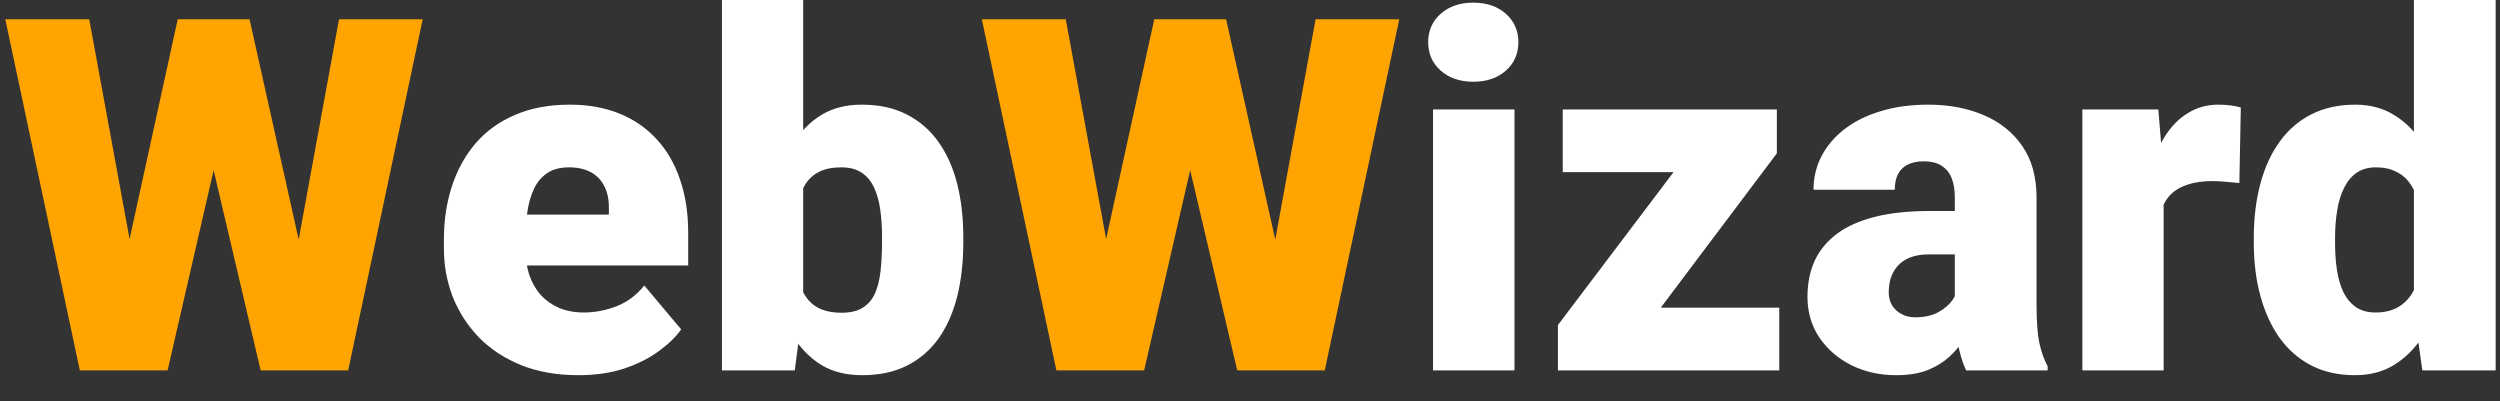 <svg width="81" height="13" viewBox="0 0 81 13" fill="none" xmlns="http://www.w3.org/2000/svg">
<rect x="0" y="0" width="81" height="13" fill="#333333" stroke="none"/>
<path d="M3.492 10.969L5.758 0.625H7.109L7.844 1.508L5.43 12H3.938L3.492 10.969ZM2.891 0.625L4.805 11.047L4.312 12H2.586L0.172 0.625H2.891ZM9.086 10.992L10.984 0.625H13.695L11.281 12H9.562L9.086 10.992ZM8.086 0.625L10.406 11.031L9.938 12H8.445L5.977 1.492L6.742 0.625H8.086ZM35.133 10.969L37.398 0.625H38.75L39.484 1.508L37.07 12H35.578L35.133 10.969ZM34.531 0.625L36.445 11.047L35.953 12H34.227L31.812 0.625H34.531ZM40.727 10.992L42.625 0.625H45.336L42.922 12H41.203L40.727 10.992ZM39.727 0.625L42.047 11.031L41.578 12H40.086L37.617 1.492L38.383 0.625H39.727Z" fill="#FFA400"/>
<path d="M18.742 12.156C18.055 12.156 17.44 12.05 16.898 11.836C16.357 11.617 15.898 11.318 15.523 10.938C15.154 10.557 14.87 10.12 14.672 9.625C14.479 9.13 14.383 8.607 14.383 8.055V7.758C14.383 7.138 14.469 6.565 14.641 6.039C14.812 5.508 15.068 5.044 15.406 4.648C15.745 4.253 16.169 3.945 16.68 3.727C17.19 3.503 17.784 3.391 18.461 3.391C19.06 3.391 19.596 3.487 20.07 3.68C20.544 3.872 20.945 4.148 21.273 4.508C21.607 4.867 21.859 5.302 22.031 5.812C22.208 6.323 22.297 6.896 22.297 7.531V8.602H15.391V6.953H19.727V6.75C19.732 6.469 19.682 6.229 19.578 6.031C19.479 5.833 19.333 5.682 19.141 5.578C18.948 5.474 18.713 5.422 18.438 5.422C18.151 5.422 17.914 5.484 17.727 5.609C17.544 5.734 17.401 5.906 17.297 6.125C17.198 6.339 17.128 6.586 17.086 6.867C17.044 7.148 17.023 7.445 17.023 7.758V8.055C17.023 8.367 17.065 8.651 17.148 8.906C17.237 9.161 17.362 9.38 17.523 9.562C17.69 9.74 17.888 9.878 18.117 9.977C18.352 10.075 18.617 10.125 18.914 10.125C19.273 10.125 19.628 10.057 19.977 9.922C20.326 9.786 20.625 9.562 20.875 9.25L22.07 10.672C21.898 10.917 21.654 11.154 21.336 11.383C21.023 11.612 20.648 11.8 20.211 11.945C19.773 12.086 19.284 12.156 18.742 12.156ZM23.391 0H26.023V9.922L25.75 12H23.391V0ZM31.211 7.68V7.844C31.211 8.484 31.146 9.068 31.016 9.594C30.885 10.12 30.685 10.575 30.414 10.961C30.143 11.341 29.802 11.635 29.391 11.844C28.979 12.052 28.492 12.156 27.93 12.156C27.419 12.156 26.982 12.047 26.617 11.828C26.253 11.604 25.948 11.297 25.703 10.906C25.458 10.51 25.26 10.055 25.109 9.539C24.958 9.018 24.838 8.461 24.75 7.867V7.672C24.838 7.083 24.958 6.531 25.109 6.016C25.26 5.495 25.458 5.039 25.703 4.648C25.948 4.253 26.25 3.945 26.609 3.727C26.974 3.503 27.409 3.391 27.914 3.391C28.482 3.391 28.971 3.497 29.383 3.711C29.799 3.924 30.143 4.224 30.414 4.609C30.685 4.995 30.885 5.448 31.016 5.969C31.146 6.49 31.211 7.06 31.211 7.68ZM28.578 7.844V7.68C28.578 7.372 28.56 7.083 28.523 6.812C28.487 6.542 28.422 6.302 28.328 6.094C28.234 5.885 28.102 5.721 27.93 5.602C27.758 5.482 27.534 5.422 27.258 5.422C26.977 5.422 26.74 5.469 26.547 5.562C26.359 5.656 26.208 5.792 26.094 5.969C25.984 6.141 25.906 6.354 25.859 6.609C25.812 6.859 25.792 7.143 25.797 7.461V8.078C25.787 8.51 25.826 8.88 25.914 9.188C26.003 9.495 26.156 9.729 26.375 9.891C26.594 10.052 26.893 10.133 27.273 10.133C27.555 10.133 27.781 10.078 27.953 9.969C28.13 9.859 28.263 9.703 28.352 9.5C28.44 9.297 28.5 9.055 28.531 8.773C28.562 8.492 28.578 8.182 28.578 7.844ZM49.07 3.547V12H46.43V3.547H49.07ZM46.273 1.367C46.273 0.992 46.409 0.685 46.68 0.445C46.95 0.206 47.302 0.086 47.734 0.086C48.167 0.086 48.518 0.206 48.789 0.445C49.06 0.685 49.195 0.992 49.195 1.367C49.195 1.742 49.06 2.049 48.789 2.289C48.518 2.529 48.167 2.648 47.734 2.648C47.302 2.648 46.95 2.529 46.68 2.289C46.409 2.049 46.273 1.742 46.273 1.367ZM57.648 9.969V12H51.102V9.969H57.648ZM57.57 4.969L52.281 12H50.477V10.531L55.758 3.547H57.57V4.969ZM56.703 3.547V5.578H50.633V3.547H56.703ZM63.336 9.875V6.391C63.336 6.151 63.302 5.945 63.234 5.773C63.167 5.602 63.06 5.469 62.914 5.375C62.768 5.276 62.573 5.227 62.328 5.227C62.13 5.227 61.961 5.26 61.82 5.328C61.68 5.396 61.573 5.497 61.5 5.633C61.427 5.768 61.391 5.94 61.391 6.148H58.758C58.758 5.758 58.844 5.396 59.016 5.062C59.193 4.724 59.443 4.43 59.766 4.18C60.094 3.93 60.484 3.737 60.938 3.602C61.396 3.461 61.906 3.391 62.469 3.391C63.141 3.391 63.74 3.503 64.266 3.727C64.797 3.951 65.216 4.286 65.523 4.734C65.831 5.177 65.984 5.734 65.984 6.406V9.867C65.984 10.419 66.016 10.838 66.078 11.125C66.141 11.406 66.229 11.654 66.344 11.867V12H63.703C63.578 11.74 63.484 11.422 63.422 11.047C63.365 10.667 63.336 10.276 63.336 9.875ZM63.656 6.836L63.672 8.242H62.508C62.263 8.242 62.055 8.276 61.883 8.344C61.716 8.411 61.581 8.505 61.477 8.625C61.378 8.74 61.305 8.87 61.258 9.016C61.216 9.161 61.195 9.315 61.195 9.477C61.195 9.633 61.232 9.773 61.305 9.898C61.383 10.018 61.487 10.112 61.617 10.18C61.747 10.247 61.893 10.281 62.055 10.281C62.346 10.281 62.594 10.227 62.797 10.117C63.005 10.003 63.164 9.865 63.273 9.703C63.383 9.542 63.438 9.391 63.438 9.25L64.016 10.328C63.911 10.537 63.792 10.747 63.656 10.961C63.526 11.175 63.362 11.372 63.164 11.555C62.971 11.732 62.734 11.878 62.453 11.992C62.172 12.102 61.831 12.156 61.43 12.156C60.909 12.156 60.43 12.05 59.992 11.836C59.56 11.622 59.214 11.325 58.953 10.945C58.693 10.56 58.562 10.117 58.562 9.617C58.562 9.18 58.641 8.789 58.797 8.445C58.958 8.102 59.2 7.81 59.523 7.57C59.846 7.331 60.258 7.148 60.758 7.023C61.258 6.898 61.846 6.836 62.523 6.836H63.656ZM70.102 5.641V12H67.469V3.547H69.93L70.102 5.641ZM72.602 3.484L72.555 5.93C72.451 5.919 72.31 5.906 72.133 5.891C71.956 5.875 71.807 5.867 71.688 5.867C71.38 5.867 71.115 5.904 70.891 5.977C70.672 6.044 70.49 6.148 70.344 6.289C70.203 6.424 70.099 6.596 70.031 6.805C69.969 7.013 69.94 7.255 69.945 7.531L69.469 7.219C69.469 6.651 69.523 6.135 69.633 5.672C69.747 5.203 69.909 4.799 70.117 4.461C70.326 4.117 70.578 3.854 70.875 3.672C71.172 3.484 71.505 3.391 71.875 3.391C72.005 3.391 72.133 3.398 72.258 3.414C72.388 3.43 72.503 3.453 72.602 3.484ZM78.211 10.062V0H80.859V12H78.484L78.211 10.062ZM73.023 7.875V7.711C73.023 7.07 73.094 6.487 73.234 5.961C73.375 5.43 73.583 4.974 73.859 4.594C74.135 4.208 74.479 3.911 74.891 3.703C75.302 3.495 75.776 3.391 76.312 3.391C76.792 3.391 77.211 3.503 77.57 3.727C77.93 3.945 78.237 4.253 78.492 4.648C78.747 5.044 78.956 5.508 79.117 6.039C79.279 6.565 79.401 7.133 79.484 7.742V7.938C79.401 8.51 79.279 9.052 79.117 9.562C78.956 10.068 78.747 10.516 78.492 10.906C78.237 11.297 77.927 11.604 77.562 11.828C77.203 12.047 76.781 12.156 76.297 12.156C75.76 12.156 75.287 12.05 74.875 11.836C74.469 11.622 74.128 11.323 73.852 10.938C73.581 10.552 73.375 10.099 73.234 9.578C73.094 9.057 73.023 8.49 73.023 7.875ZM75.656 7.711V7.875C75.656 8.193 75.677 8.487 75.719 8.758C75.76 9.029 75.831 9.268 75.93 9.477C76.034 9.68 76.169 9.839 76.336 9.953C76.508 10.068 76.719 10.125 76.969 10.125C77.307 10.125 77.586 10.044 77.805 9.883C78.029 9.721 78.193 9.492 78.297 9.195C78.406 8.898 78.453 8.549 78.438 8.148V7.531C78.448 7.188 78.424 6.885 78.367 6.625C78.31 6.359 78.219 6.138 78.094 5.961C77.974 5.784 77.82 5.651 77.633 5.562C77.451 5.469 77.234 5.422 76.984 5.422C76.74 5.422 76.531 5.479 76.359 5.594C76.193 5.708 76.057 5.87 75.953 6.078C75.849 6.281 75.773 6.523 75.727 6.805C75.68 7.081 75.656 7.383 75.656 7.711Z" fill="white"/>
</svg>
